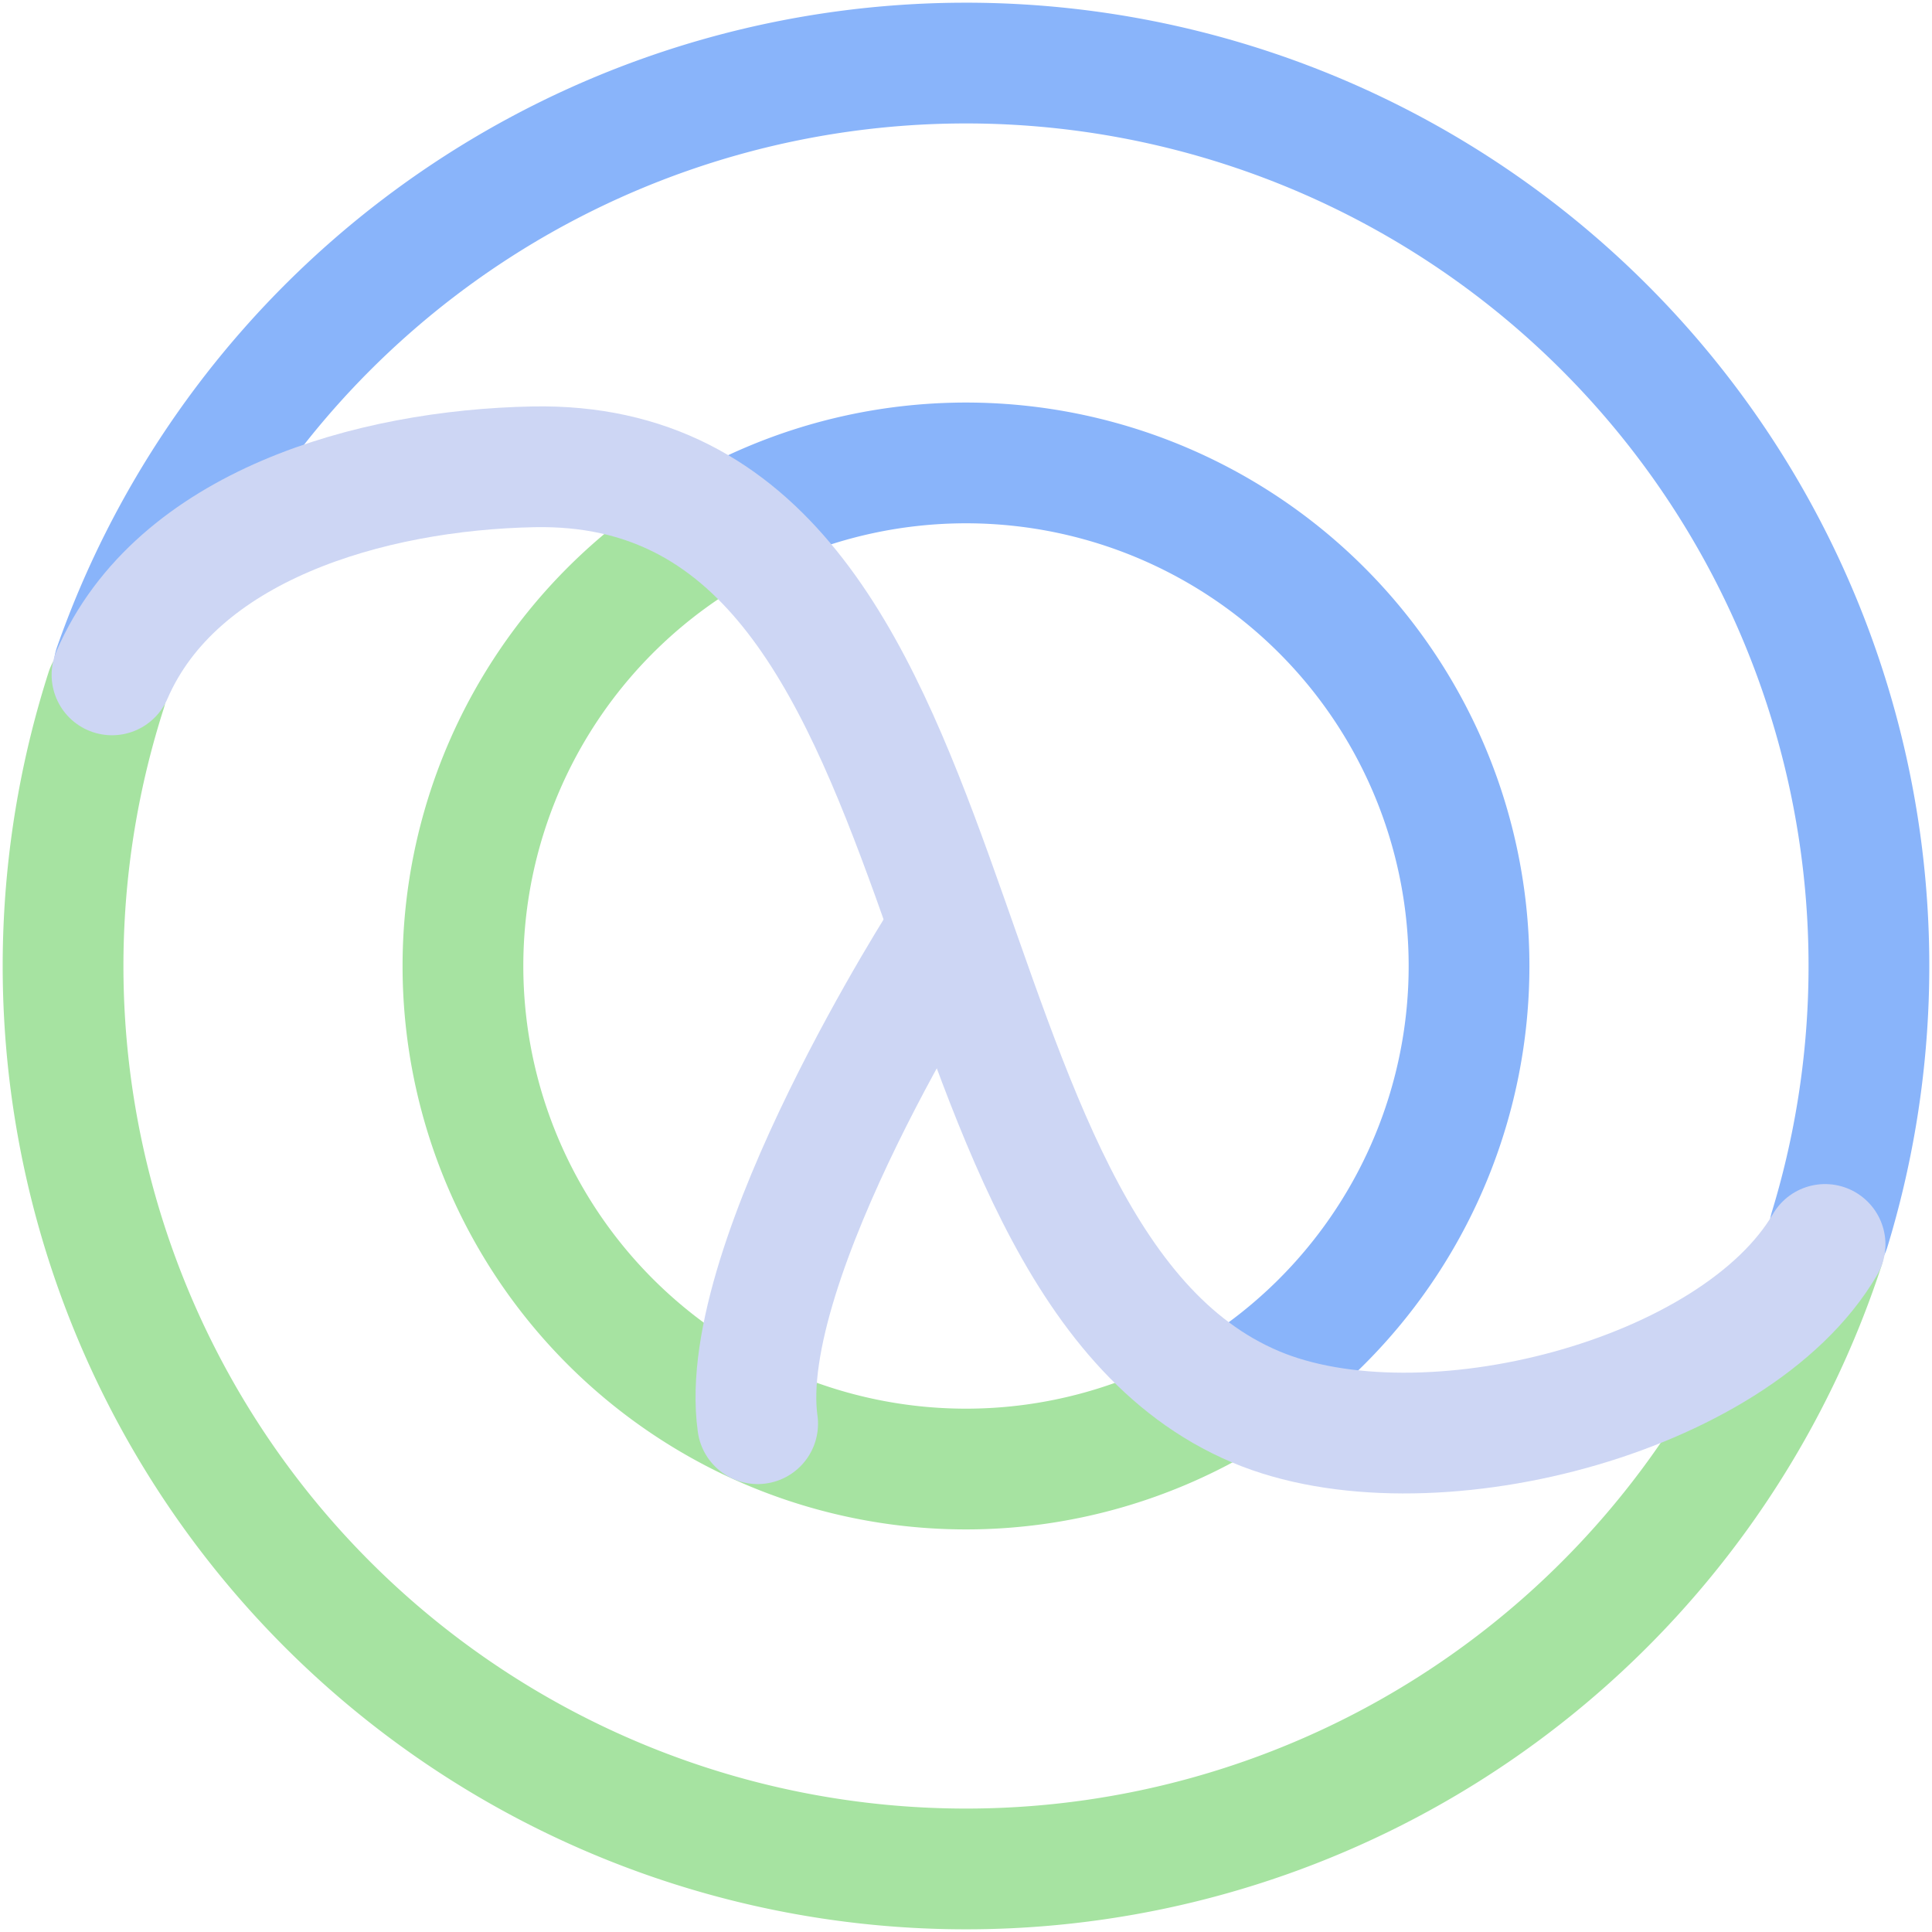 <svg xmlns="http://www.w3.org/2000/svg" width="32" height="32">
<style>:root {--ctp-rosewater: #f5e0dc;--ctp-flamingo: #f2cdcd;--ctp-pink: #f5c2e7;--ctp-mauve: #cba6f7;--ctp-red: #f38ba8;--ctp-maroon: #eba0ac;--ctp-peach: #fab387;--ctp-yellow: #f9e2af;--ctp-green: #a6e3a1;--ctp-teal: #94e2d5;--ctp-sky: #89dceb;--ctp-sapphire: #74c7ec;--ctp-blue: #89b4fa;--ctp-lavender: #b4befe;--ctp-text: #cdd6f4;--ctp-overlay1: #7f849c;}</style>
    <path fill="none" stroke="#a6e3a1" stroke-linecap="round" stroke-linejoin="round" stroke-width="2" d="M20.234 23.176a8.332 8.332 0 0 1-8.427.024 8.332 8.332 0 0 1-4.138-7.341 8.332 8.332 0 0 1 4.385-7.197"/>
    <path fill="none" stroke="#89b4fa" stroke-linecap="round" stroke-linejoin="round" stroke-width="2" d="M12.008 8.686a8.332 8.332 0 0 1 11.187 3.112 8.332 8.332 0 0 1-2.787 11.272"/>
    <path fill="none" stroke="#a6e3a1" stroke-linecap="round" stroke-linejoin="round" stroke-width="2" d="M30.21 20.665a14.955 14.955 0 0 1-18.823 9.561 14.955 14.955 0 0 1-9.63-18.787"/>
    <path fill="none" stroke="#89b4fa" stroke-linecap="round" stroke-linejoin="round" stroke-width="2" d="M1.889 11.046a14.955 14.955 0 0 1 18.77-9.257 14.955 14.955 0 0 1 9.646 18.573"/>
    <path fill="none" stroke="#cdd6f4" stroke-linecap="round" stroke-linejoin="round" stroke-width="2" d="M15.67 15.46s-3.5 5.421-3.121 8.121"/>
    <path fill="none" stroke="#cdd6f4" stroke-linecap="round" stroke-linejoin="round" stroke-width="2" d="M1.855 11.178c1.068-2.47 4.281-3.394 6.982-3.446 7.6-.147 6.034 13.059 11.954 15.567 2.79 1.183 7.953-.142 9.438-2.687"/>
</svg>
